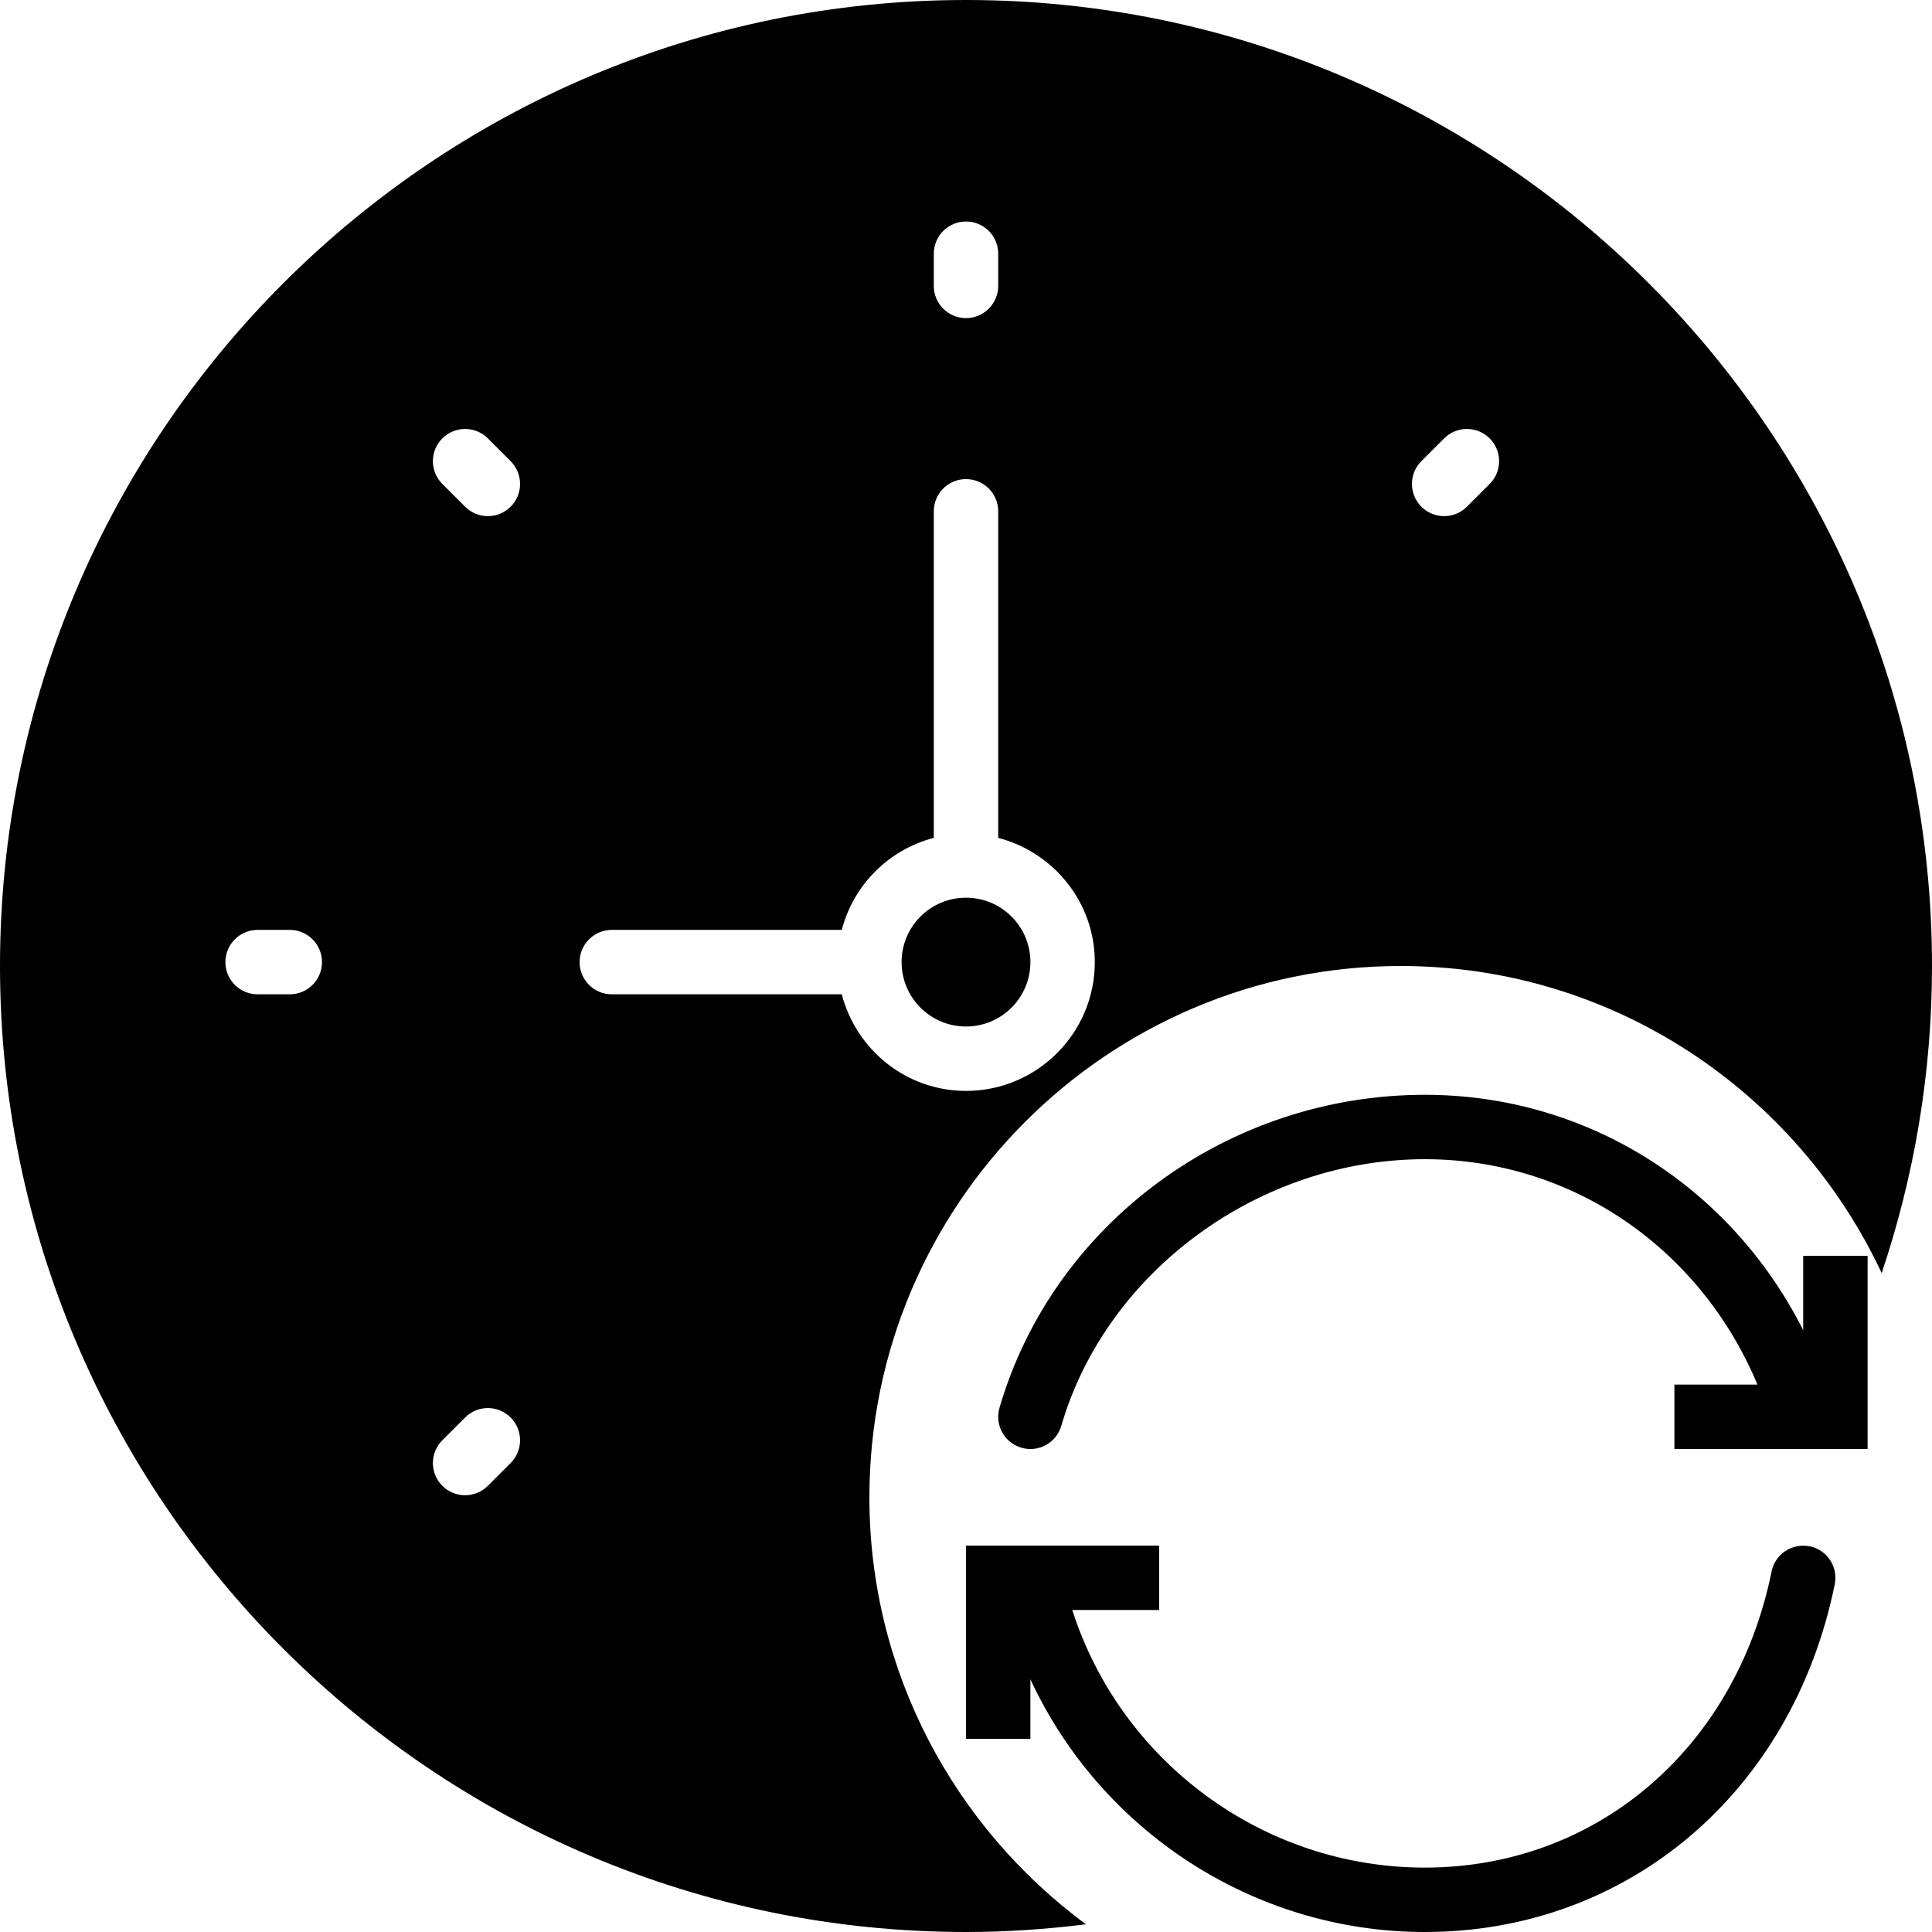 <?xml version="1.0" encoding="iso-8859-1"?>
<!-- Generator: Adobe Illustrator 18.0.0, SVG Export Plug-In . SVG Version: 6.00 Build 0)  -->
<!DOCTYPE svg PUBLIC "-//W3C//DTD SVG 1.1//EN" "http://www.w3.org/Graphics/SVG/1.1/DTD/svg11.dtd">
<svg version="1.1" id="Capa_1" xmlns="http://www.w3.org/2000/svg" xmlns:xlink="http://www.w3.org/1999/xlink" x="0px" y="0px"
	 viewBox="0 0 60 60" style="enable-background:new 0 0 60 60;" xml:space="preserve">
<g>
	<path d="M56.199,48.02c-0.547-0.102-1.069,0.241-1.18,0.781C53.903,54.303,49.574,58,44.249,58c-5.028,0-9.446-3.3-10.948-8H36v-2
		h-6v6h2v-1.849C34.169,56.833,38.915,60,44.249,60c6.304,0,11.42-4.341,12.731-10.801C57.09,48.657,56.74,48.13,56.199,48.02z"/>
	<path d="M56,41.309C53.75,36.854,49.296,34,44.249,34c-6.109,0-11.541,3.997-13.209,9.721c-0.154,0.53,0.15,1.085,0.681,1.239
		c0.53,0.156,1.085-0.15,1.239-0.681C34.358,39.482,39.105,36,44.249,36c4.565,0,8.562,2.766,10.33,7H52v2h6v-6h-2V41.309z"/>
	<circle cx="30" cy="29.879" r="2"/>
	<path d="M30,0C13.458,0,0,13.458,0,30s13.458,30,30,30c1.262,0,2.502-0.087,3.723-0.239C29.655,56.753,27,51.937,27,46.5
		C27,37.402,34.402,30,43.5,30c6.607,0,12.304,3.914,14.937,9.536C59.445,36.538,60,33.333,60,30C60,13.458,46.542,0,30,0z
		 M29,7.879c0-0.553,0.448-1,1-1s1,0.447,1,1v1c0,0.553-0.448,1-1,1s-1-0.447-1-1V7.879z M9,30.879H8c-0.552,0-1-0.447-1-1
		s0.448-1,1-1h1c0.552,0,1,0.447,1,1S9.552,30.879,9,30.879z M15.858,45.436l-0.707,0.707c-0.195,0.195-0.451,0.293-0.707,0.293
		s-0.512-0.098-0.707-0.293c-0.391-0.391-0.391-1.023,0-1.414l0.707-0.707c0.391-0.391,1.023-0.391,1.414,0
		S16.249,45.045,15.858,45.436z M15.858,15.736c-0.195,0.195-0.451,0.293-0.707,0.293s-0.512-0.098-0.707-0.293l-0.707-0.707
		c-0.391-0.391-0.391-1.023,0-1.414s1.023-0.391,1.414,0l0.707,0.707C16.249,14.713,16.249,15.346,15.858,15.736z M30,33.879
		c-1.858,0-3.411-1.279-3.858-3H19c-0.552,0-1-0.447-1-1s0.448-1,1-1h7.142c0.364-1.399,1.459-2.494,2.858-2.858V15.879
		c0-0.553,0.448-1,1-1s1,0.447,1,1v10.142c1.72,0.447,3,2,3,3.858C34,32.085,32.206,33.879,30,33.879z M46.263,15.029l-0.707,0.707
		c-0.195,0.195-0.451,0.293-0.707,0.293s-0.512-0.098-0.707-0.293c-0.391-0.391-0.391-1.023,0-1.414l0.707-0.707
		c0.391-0.391,1.023-0.391,1.414,0S46.654,14.639,46.263,15.029z"/>
</g>
<g>
</g>
<g>
</g>
<g>
</g>
<g>
</g>
<g>
</g>
<g>
</g>
<g>
</g>
<g>
</g>
<g>
</g>
<g>
</g>
<g>
</g>
<g>
</g>
<g>
</g>
<g>
</g>
<g>
</g>
</svg>
